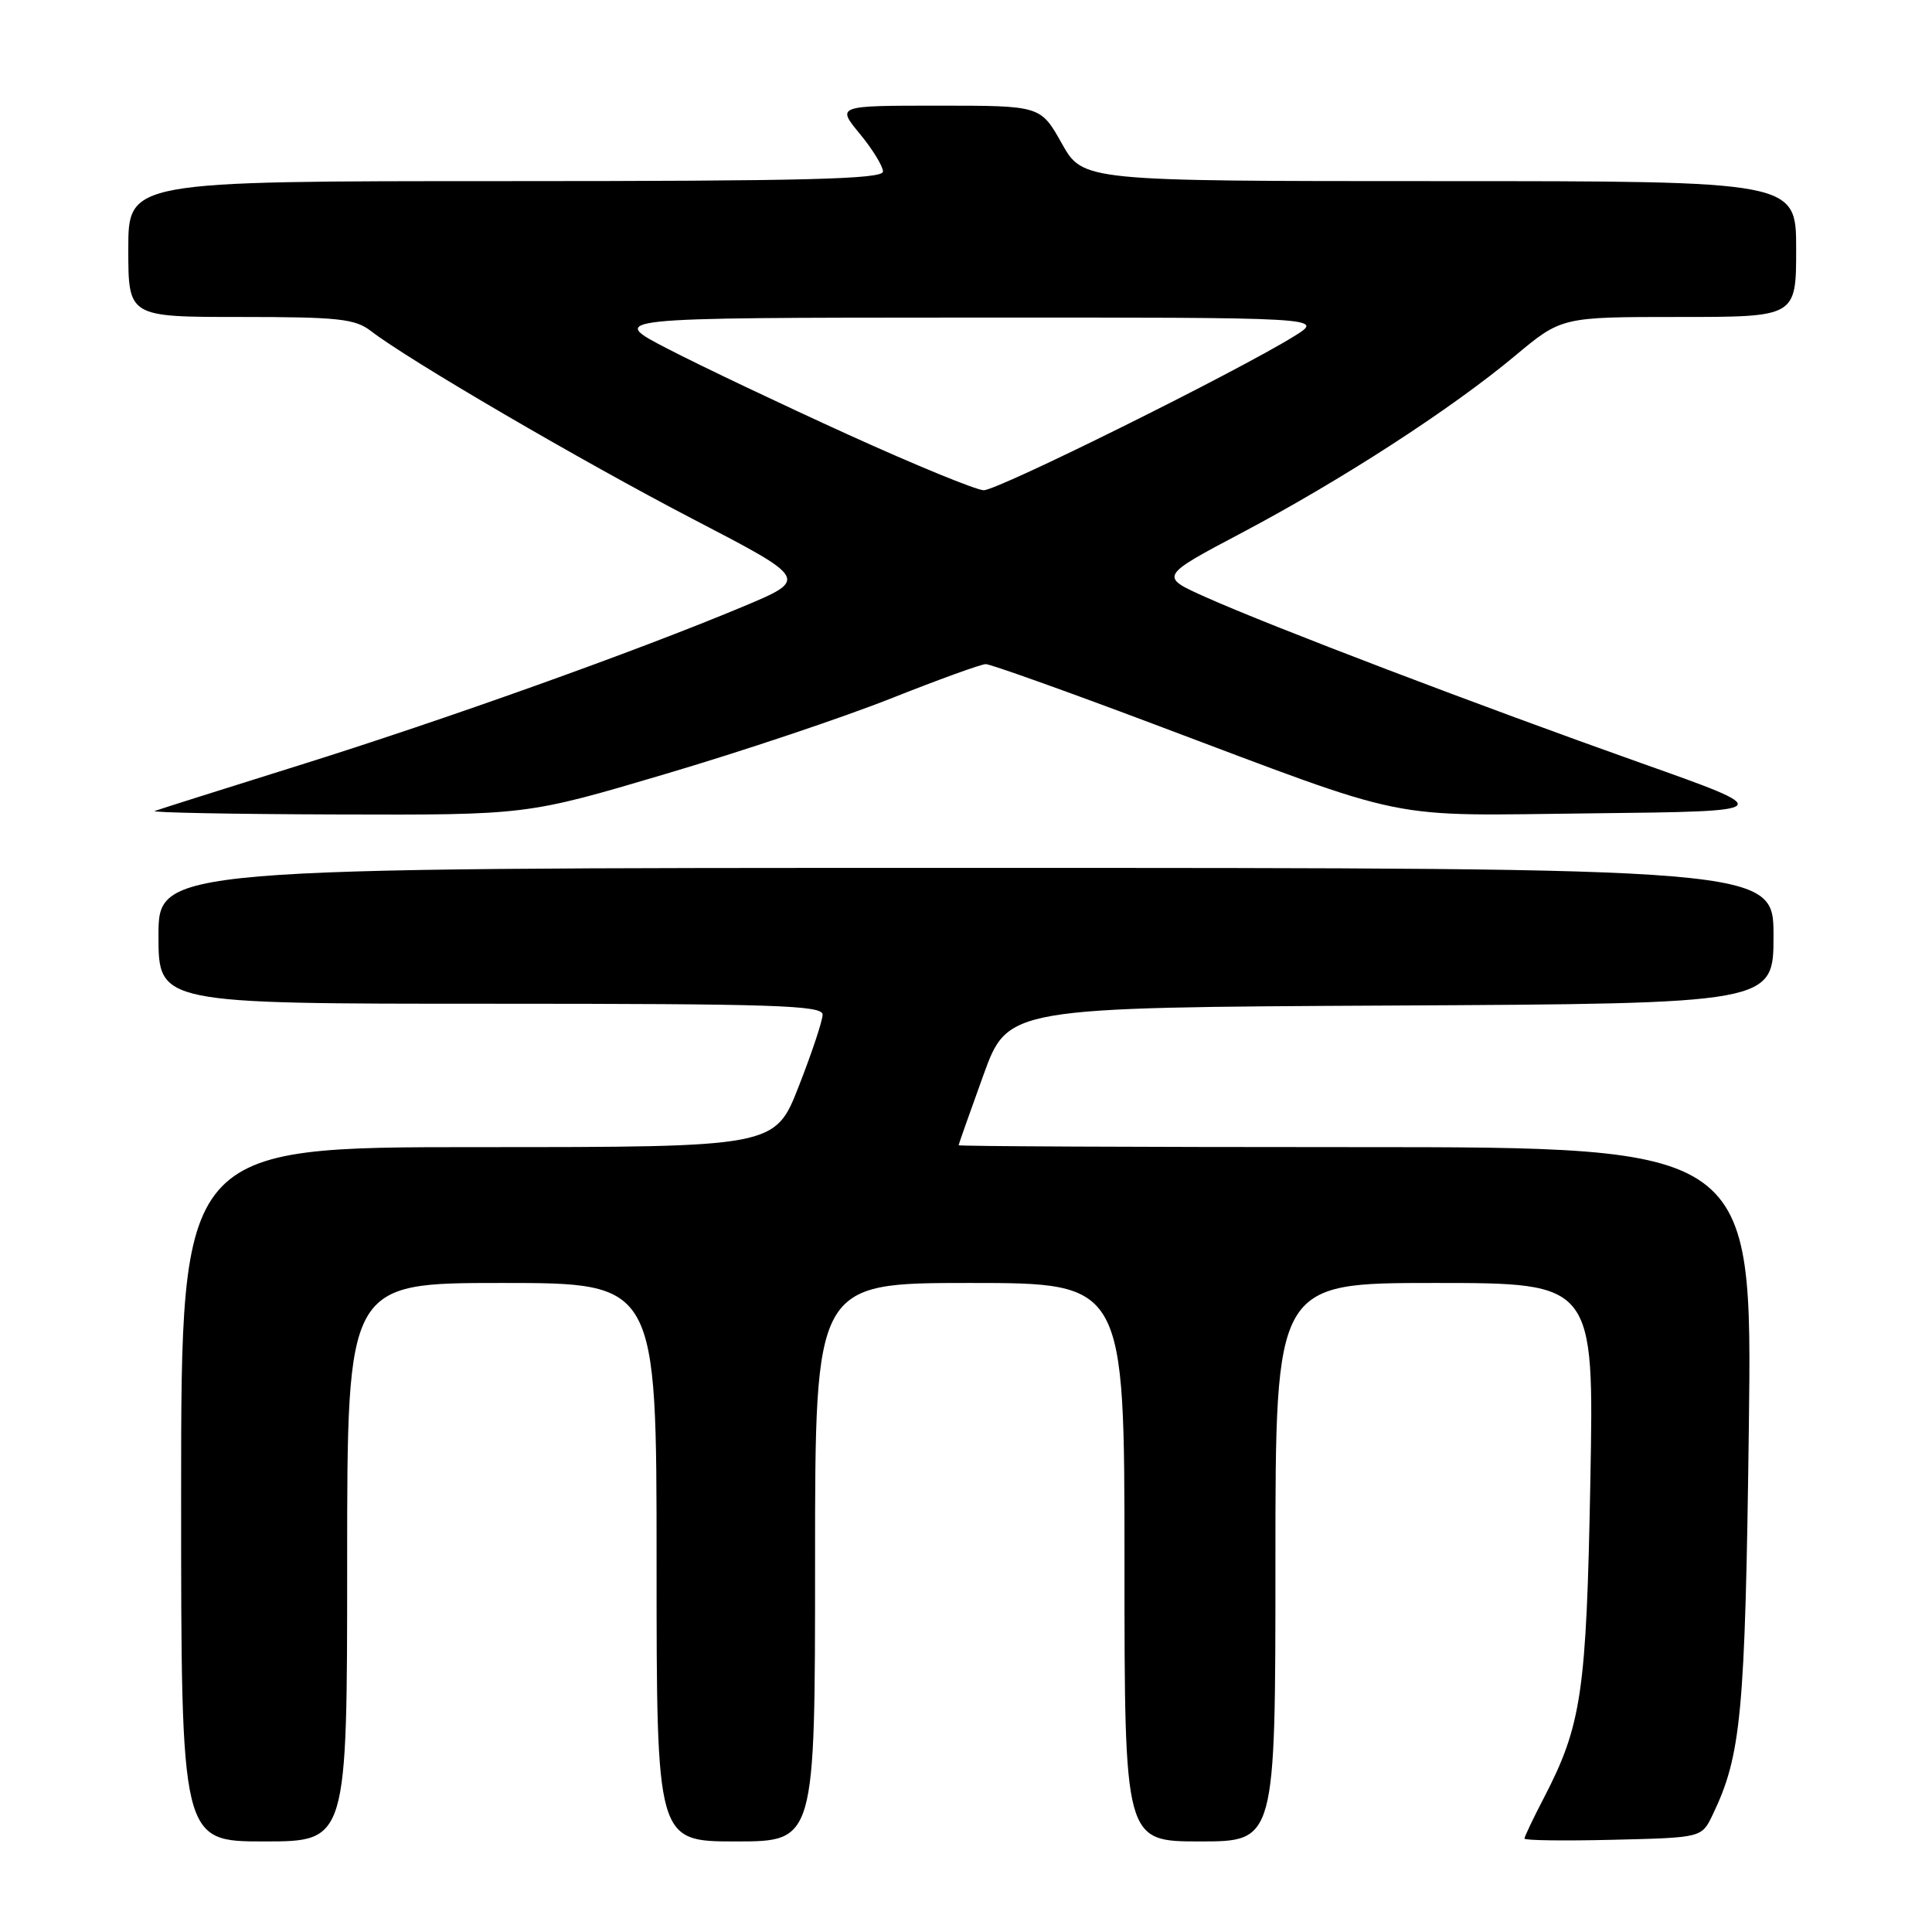 <?xml version="1.0" encoding="UTF-8" standalone="no"?>
<!DOCTYPE svg PUBLIC "-//W3C//DTD SVG 1.1//EN" "http://www.w3.org/Graphics/SVG/1.1/DTD/svg11.dtd" >
<svg xmlns="http://www.w3.org/2000/svg" xmlns:xlink="http://www.w3.org/1999/xlink" version="1.1" viewBox="0 0 256 256">
 <g >
 <path fill="currentColor"
d=" M 46.00 207.00 C 46.00 170.00 46.00 170.00 66.50 170.00 C 87.00 170.00 87.00 170.00 87.00 207.00 C 87.00 244.00 87.00 244.00 97.50 244.00 C 108.00 244.00 108.00 244.00 108.00 207.00 C 108.00 170.00 108.00 170.00 128.50 170.00 C 149.00 170.00 149.00 170.00 149.00 207.00 C 149.00 244.00 149.00 244.00 159.00 244.00 C 169.00 244.00 169.00 244.00 169.00 207.00 C 169.00 170.00 169.00 170.00 190.11 170.00 C 211.22 170.00 211.22 170.00 210.73 196.25 C 210.21 224.31 209.58 228.58 204.54 238.29 C 203.14 240.98 202.00 243.38 202.00 243.62 C 202.00 243.87 207.28 243.94 213.74 243.78 C 225.48 243.50 225.48 243.50 226.92 240.50 C 230.73 232.58 231.24 227.15 231.73 189.25 C 232.20 152.00 232.20 152.00 179.60 152.00 C 150.67 152.00 127.01 151.89 127.02 151.75 C 127.03 151.61 128.50 147.45 130.29 142.50 C 133.54 133.50 133.54 133.50 184.27 133.24 C 235.00 132.98 235.00 132.98 235.00 123.99 C 235.00 115.00 235.00 115.00 128.00 115.00 C 21.00 115.00 21.00 115.00 21.00 124.00 C 21.00 133.00 21.00 133.00 65.00 133.00 C 102.57 133.00 109.00 133.21 109.00 134.44 C 109.00 135.23 107.58 139.50 105.84 143.94 C 102.69 152.00 102.69 152.00 63.34 152.00 C 24.00 152.00 24.00 152.00 24.00 198.00 C 24.00 244.00 24.00 244.00 35.00 244.00 C 46.00 244.00 46.00 244.00 46.00 207.00 Z  M 88.16 102.56 C 98.25 99.58 111.67 95.08 118.00 92.57 C 124.33 90.06 130.00 88.00 130.62 88.00 C 131.24 88.00 141.14 91.53 152.62 95.85 C 187.77 109.06 182.97 108.08 211.04 107.77 C 235.47 107.50 235.47 107.50 217.48 101.12 C 196.16 93.56 168.46 83.01 159.80 79.14 C 153.61 76.38 153.61 76.38 164.56 70.59 C 177.75 63.62 192.28 54.21 200.71 47.18 C 206.91 42.00 206.91 42.00 222.46 42.00 C 238.00 42.00 238.00 42.00 238.00 33.00 C 238.00 24.00 238.00 24.00 190.75 24.00 C 143.50 24.00 143.50 24.00 140.69 19.00 C 137.88 14.00 137.88 14.00 124.37 14.00 C 110.85 14.00 110.85 14.00 113.93 17.73 C 115.62 19.78 117.00 22.03 117.00 22.73 C 117.00 23.74 106.80 24.00 67.00 24.00 C 17.00 24.00 17.00 24.00 17.00 33.00 C 17.00 42.00 17.00 42.00 31.87 42.00 C 44.78 42.00 47.04 42.24 49.12 43.84 C 54.09 47.69 77.10 61.12 91.82 68.78 C 107.14 76.74 107.14 76.74 98.40 80.40 C 84.30 86.30 58.85 95.40 39.50 101.45 C 29.60 104.55 21.05 107.25 20.50 107.46 C 19.95 107.67 30.82 107.88 44.66 107.92 C 69.81 108.00 69.81 108.00 88.16 102.56 Z  M 112.50 57.64 C 103.70 53.64 92.90 48.51 88.50 46.23 C 80.50 42.10 80.50 42.10 128.00 42.08 C 175.50 42.06 175.50 42.06 171.50 44.54 C 163.80 49.31 132.17 65.00 130.34 64.96 C 129.33 64.93 121.30 61.64 112.50 57.64 Z "/>
</g>
</svg>